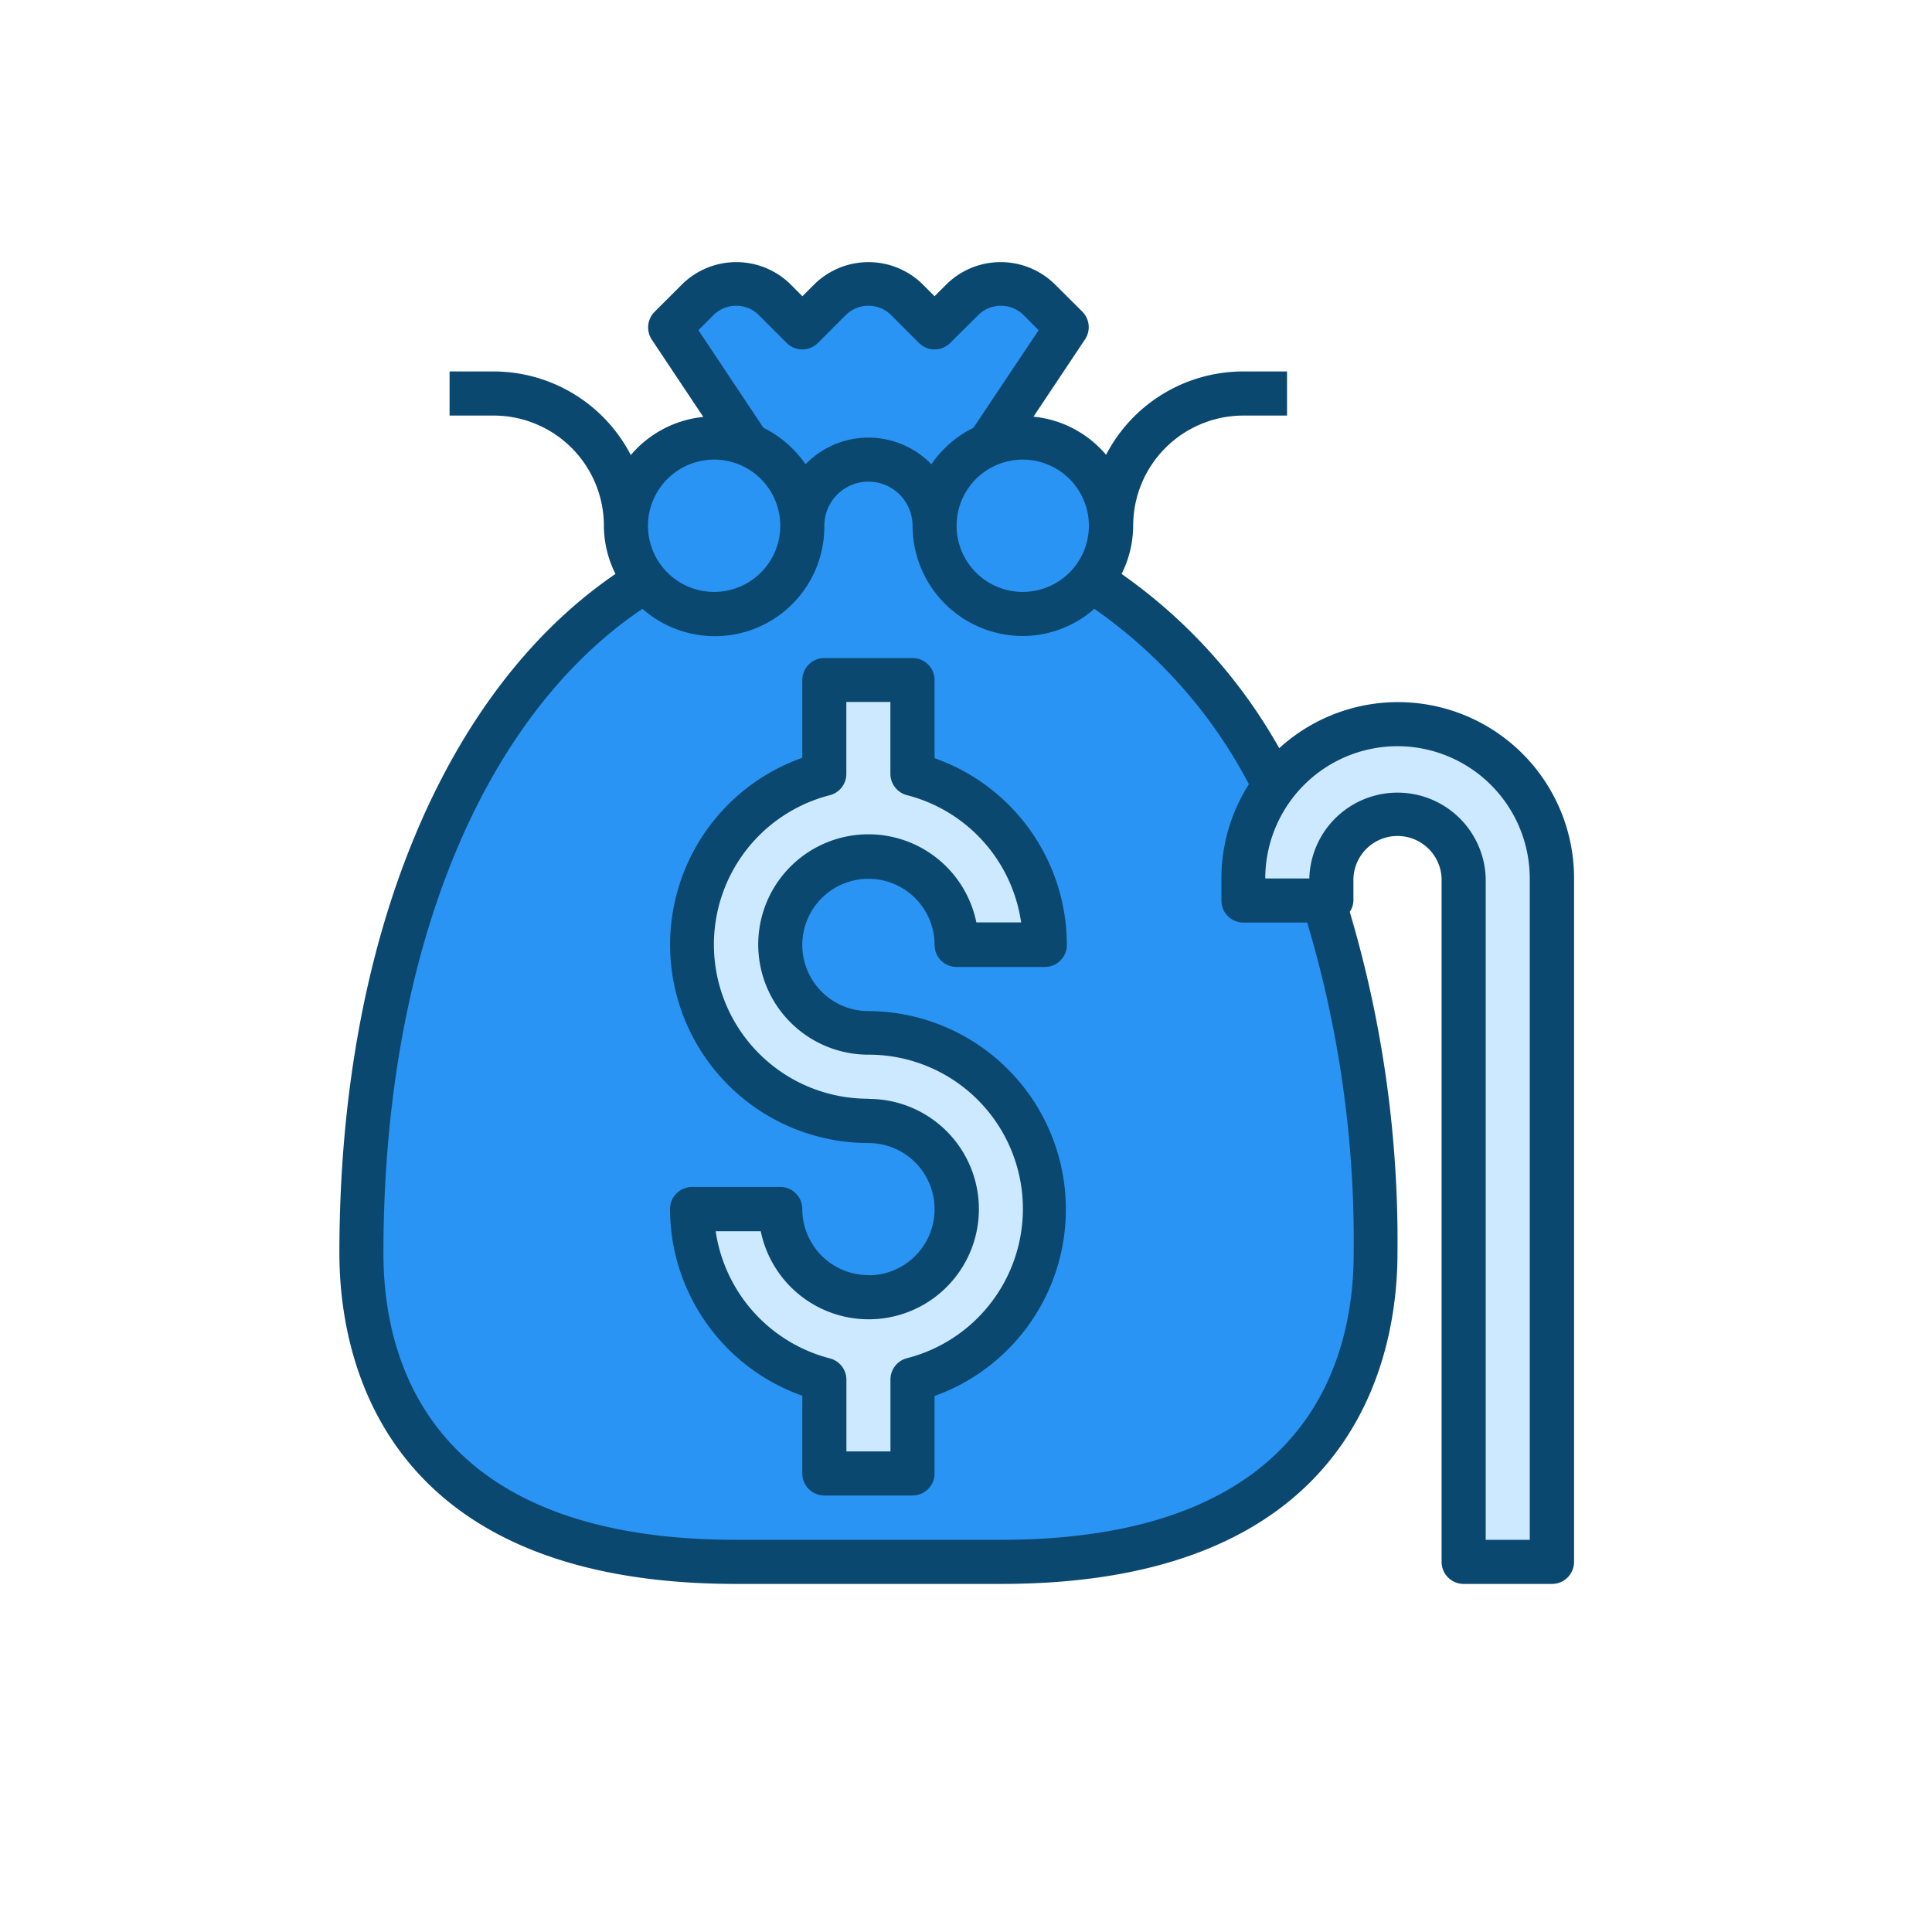 <?xml version="1.0" encoding="UTF-8"?><svg xmlns="http://www.w3.org/2000/svg" viewBox="0 0 300 300" x="0px" y="0px" width="300px" height="300px" version="1.1" xmlns:xlink="http://www.w3.org/1999/xlink"><title>Investment Colored Icons</title><g id="Layer_2" data-name="Layer 2"><path d="M157.17,66.4s8.51-15.31,8-16.34-4.94-7.83-10.13-6.12A51.43,51.43,0,0,0,144.4,49.3s-9.1-4.77-10.29-4.77-7.07,6-9.45,4.68S111.72,42.83,109.09,45s-2.3,8.6-2.3,8.6l4.59,9.27s.26,4.09.26,4.35-11.58,2.46-12.77,4.59,1,18.89,1,18.89-25.53,17.2-32.17,36.94-15.49,58-10.55,75.06,6.82,36.88,54.81,40S179,239.68,179,239.68s25.7-3.4,30.47-23.15,2-48.51,2-48.51l-6-27.91s2.06-9.88,6.73-11.58,11.14-2.38,13,1,3.06,111.66,3.06,111.66l13.79.17-2-111.83s-7-17.7-18.55-17.38-24,8.36-24,8.36-15.07-22.59-22.73-25.79-3.06-12.51-3.06-12.51S174.32,66.53,157.17,66.4Z" style="fill:#2a94f4;"/><path d="M191.34,139.94l15.83-1.28s1-10.6,7-11.62,9.83.9,11.62,5.36,1.79,107.37,1.79,107.37l13.14,1v-68l.64-43.4s-3.95-10.47-15.32-14-23.36-1.53-27.7,5.1S191.34,139.94,191.34,139.94Z" style="fill:#cce9ff;"/><path d="M148.4,145.81h12.09s-1.53-12.34-5-16.09-13.28-10.29-13.28-10.29l-.93-14.22-13,.6s1.62,14.81-2.38,16-10,6-13.53,12.93-6,24.09,1.45,29.62,17.53,9.7,23.4,10.9,9.62,9.19,9.62,9.19,1.44,3.4.76,6-1.27,4-2.64,5.36a61.69,61.69,0,0,1-5.36,4.17l-8.85.34-5.36-2.81s-2.13-2.38-4.25-5.36-1.2-4.34-4.09-4.34-9-.34-8,6,9.33,12.09,9.33,13,5.27,6,5.27,6l3.75,3.41v2.12a19.12,19.12,0,0,1,2,5.11c.26,2-3.06,3.58,1.62,4.43s7.4.85,8.17-.6,1.19-3.57,1.87-4.85a45.87,45.87,0,0,0,2.72-4.51c2.3-4.26-1.19-3.24,4.68-6.13s3.32,1.36,7.92-5.28,6.38-8.51,6.72-11.14a82.67,82.67,0,0,0-.85-14.81c-.51-2-5.62-15-10.72-17.19s-18.38-4.09-20.94-4.26-4-1.7-5.79-4.08-5.33-13.64-3.06-17.62,13.4-3.15,14.32-3.15,6.11.94,6.45,1-.34-.94,1.61,1.19S148.4,145.81,148.4,145.81Z" style="fill:#cce9ff;"/></g><g id="Layer_1" data-name="Layer 1"><path d="M52.7,194.6c0,15.44,6,51.35,61.61,51.35h41.08C211,246,217,210,217,194.6a179.33,179.33,0,0,0-7.41-53,3.33,3.33,0,0,0,.57-1.78v-3.42a6.85,6.85,0,0,1,13.69,0V242.53a3.42,3.42,0,0,0,3.42,3.42H241a3.42,3.42,0,0,0,3.42-3.42V136.41a27.34,27.34,0,0,0-45.78-20.23,82.22,82.22,0,0,0-24.48-27.06,16.89,16.89,0,0,0,1.8-7.48A17.12,17.12,0,0,1,193,64.53h6.85V57.68H193a24,24,0,0,0-21.25,12.94,16.94,16.94,0,0,0-11.27-5.92l8-12a3.41,3.41,0,0,0-.43-4.32L163.65,44a12,12,0,0,0-16.53,0l-2,2-2-2a12,12,0,0,0-16.52,0l-2,2-2-2a12,12,0,0,0-16.53,0l-4.43,4.42a3.44,3.44,0,0,0-.43,4.32l8,12a17,17,0,0,0-11.26,5.92A24,24,0,0,0,76.66,57.68H69.81v6.85h6.85A17.12,17.12,0,0,1,93.77,81.64a16.89,16.89,0,0,0,1.8,7.48C68.68,107.48,52.7,146.51,52.7,194.6ZM217,115.87a20.56,20.56,0,0,1,20.54,20.54V239.1H230.7V136.41a13.7,13.7,0,0,0-27.39,0h-6.84A20.55,20.55,0,0,1,217,115.87ZM169.08,81.64a10.27,10.27,0,1,1-10.27-10.27,10.27,10.27,0,0,1,10.27,10.27ZM108.45,51.27l2.44-2.44a5,5,0,0,1,6.84,0l4.43,4.43a3.43,3.43,0,0,0,4.84,0l4.43-4.43a5,5,0,0,1,6.84,0l4.43,4.43a3.43,3.43,0,0,0,4.84,0L152,48.83a5,5,0,0,1,6.84,0l2.44,2.44L151.16,66.42a17.13,17.13,0,0,0-6.54,5.67,13.6,13.6,0,0,0-19.54,0,17.13,17.13,0,0,0-6.54-5.67Zm2.44,20.1a10.27,10.27,0,1,1-10.27,10.27,10.27,10.27,0,0,1,10.27-10.27ZM99.76,94.54A17,17,0,0,0,128,81.64a6.85,6.85,0,0,1,13.7,0,17.14,17.14,0,0,0,17.11,17.12,16.93,16.93,0,0,0,11.12-4.22,76.57,76.57,0,0,1,24,27.23,27.2,27.2,0,0,0-4.27,14.64v3.42a3.42,3.42,0,0,0,3.42,3.43h9.9a172.58,172.58,0,0,1,7.22,51.34c0,16.62-7.12,44.5-54.77,44.5H114.31c-47.65,0-54.77-27.88-54.77-44.5,0-46,15-83.09,40.22-100.06Zm0,0" style="fill:#0b4870;"/><path d="M134.85,198a10.27,10.27,0,0,1-10.27-10.27,3.42,3.42,0,0,0-3.42-3.42H107.47a3.43,3.43,0,0,0-3.43,3.42,30.82,30.82,0,0,0,20.54,29v12.07a3.42,3.42,0,0,0,3.42,3.42h13.7a3.42,3.42,0,0,0,3.42-3.42V216.77A30.79,30.79,0,0,0,134.85,157a10.27,10.27,0,1,1,10.27-10.27,3.42,3.42,0,0,0,3.42,3.42h13.7a3.42,3.42,0,0,0,3.42-3.42,30.76,30.76,0,0,0-20.54-29V105.6a3.42,3.42,0,0,0-3.42-3.42H128a3.42,3.42,0,0,0-3.42,3.42v12.07a30.79,30.79,0,0,0,10.27,59.82,10.27,10.27,0,1,1,0,20.54Zm0-27.39a23.94,23.94,0,0,1-6-47.13,3.42,3.42,0,0,0,2.57-3.31V109h6.84v11.15a3.43,3.43,0,0,0,2.57,3.32,23.92,23.92,0,0,1,17.73,19.76h-6.95a17.11,17.11,0,1,0-16.77,20.54,23.94,23.94,0,0,1,6,47.13,3.42,3.42,0,0,0-2.57,3.31v11.17h-6.84V214.24a3.42,3.42,0,0,0-2.57-3.31,24,24,0,0,1-17.73-19.75h7a17.11,17.11,0,1,0,16.77-20.54Zm0,0" style="fill:#0b4870;"/></g></svg>